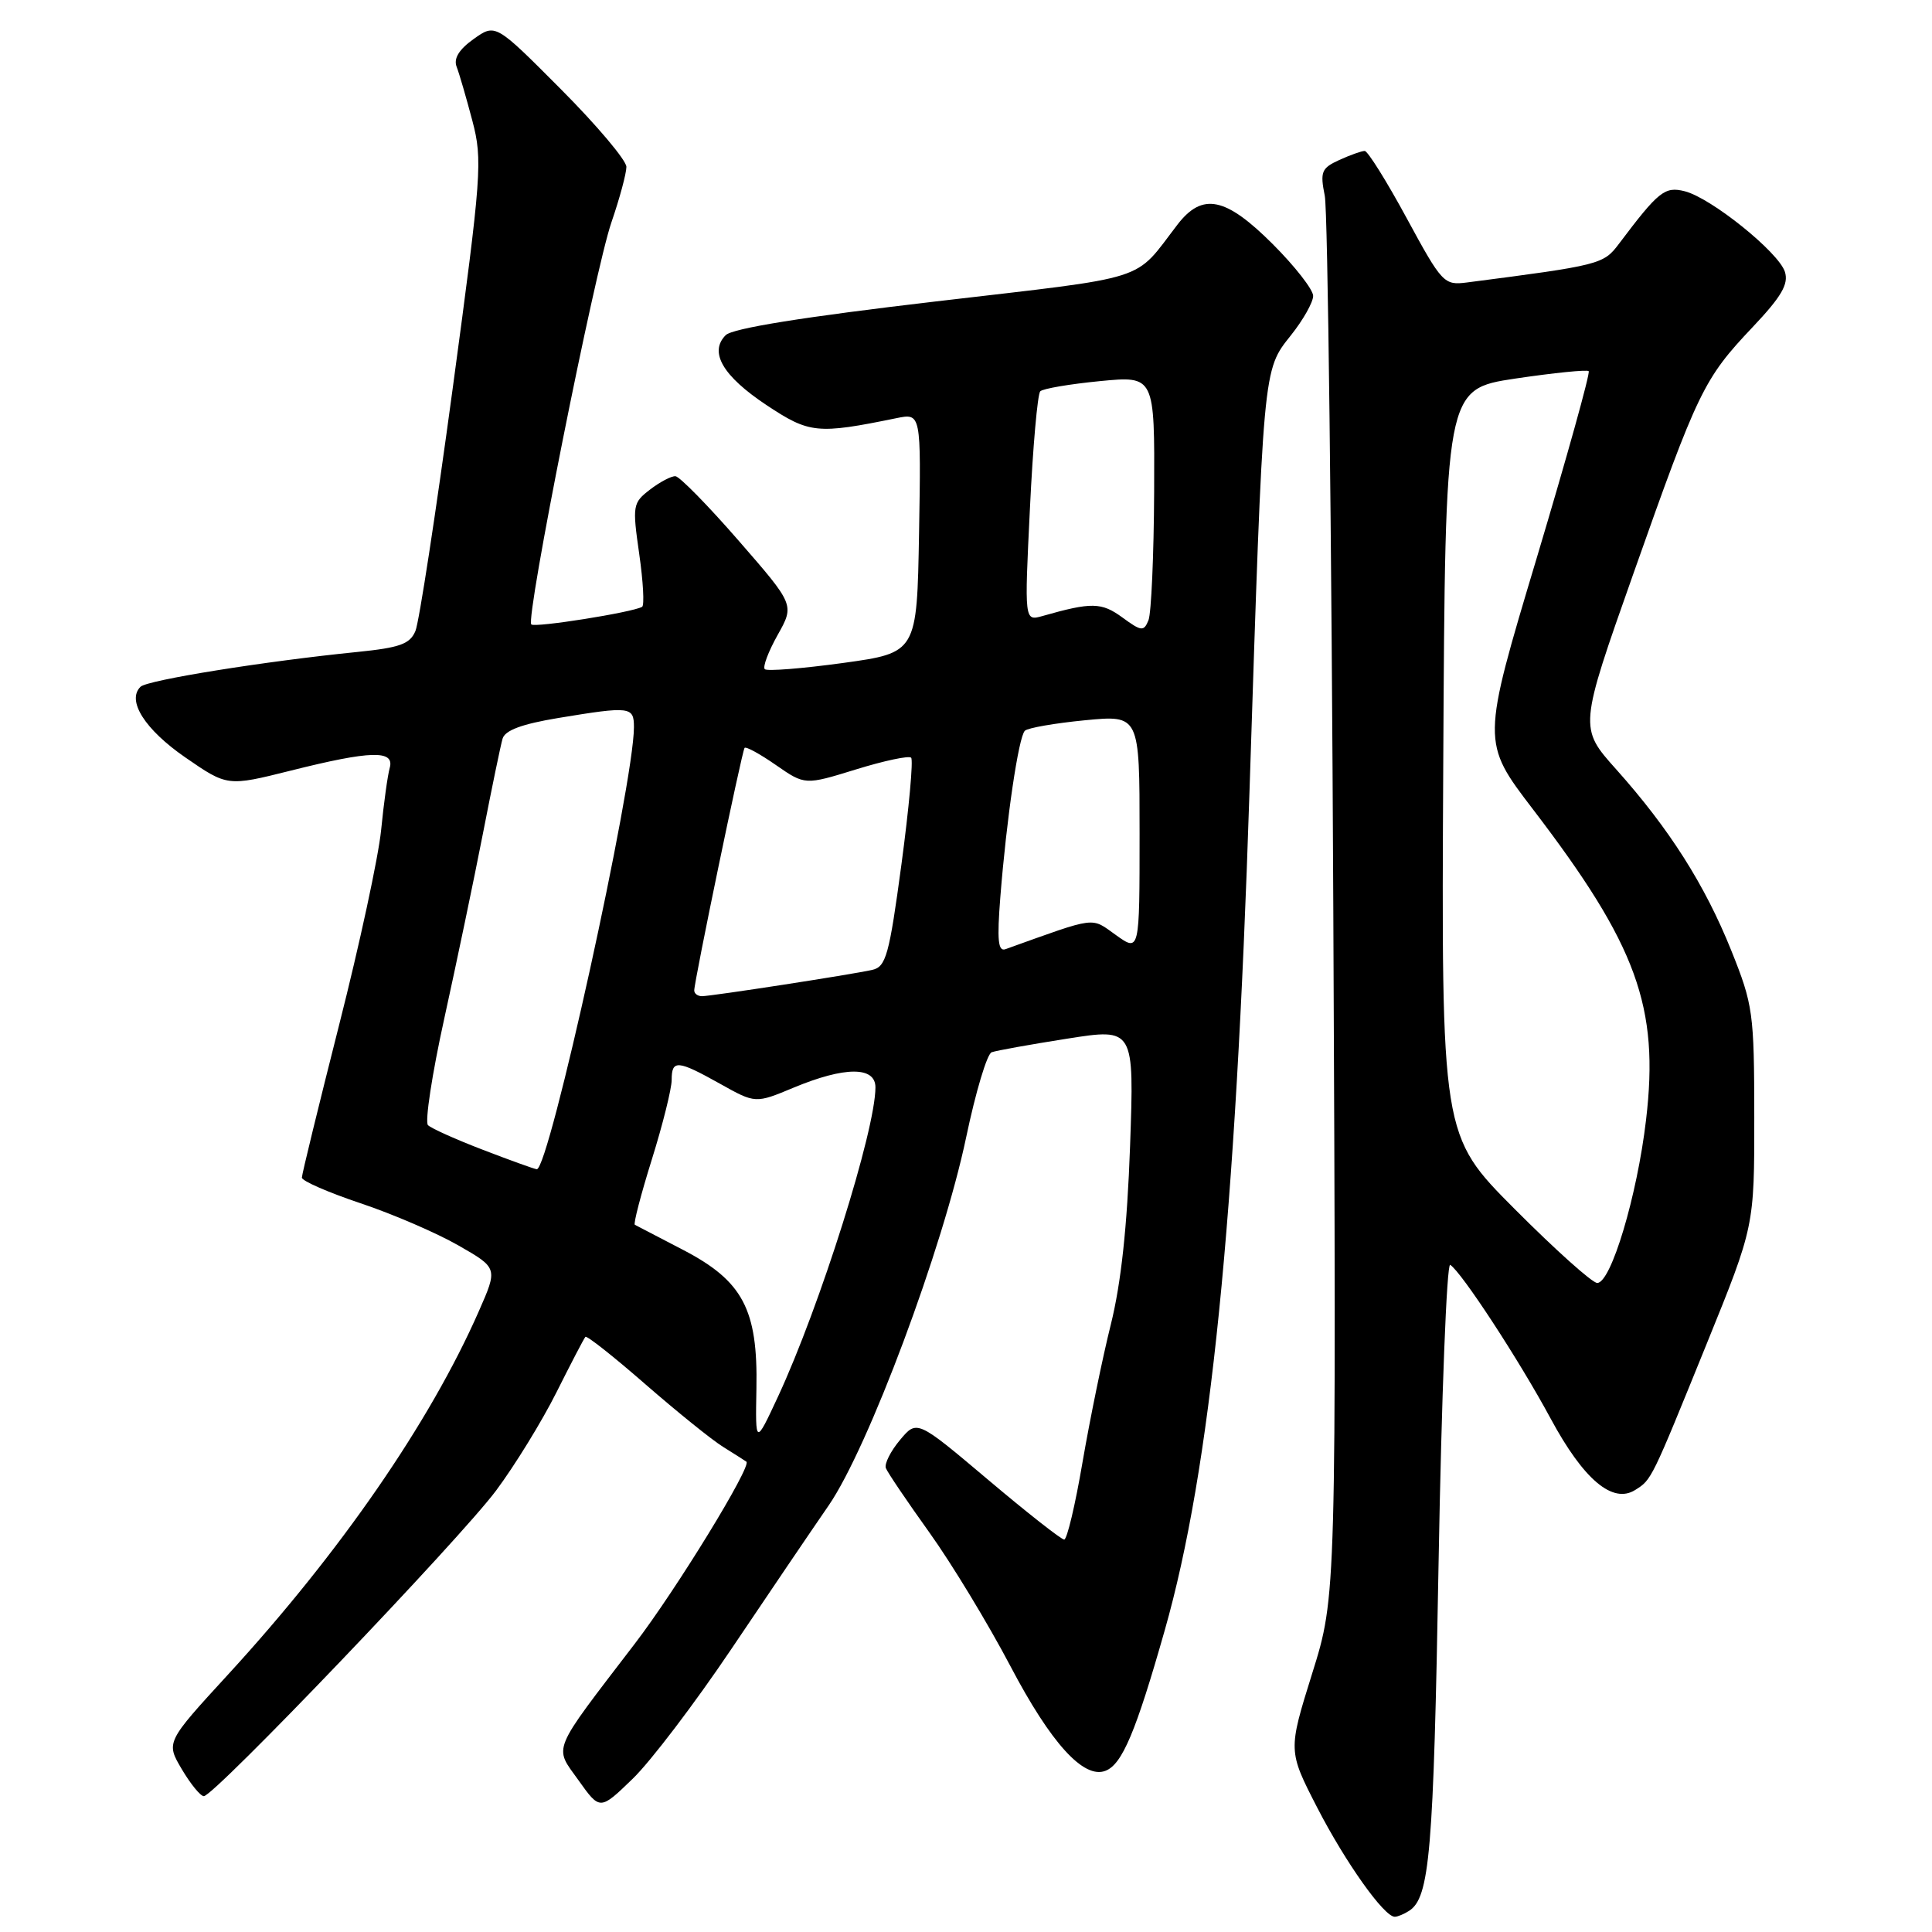 <?xml version="1.0" encoding="UTF-8" standalone="no"?>
<!DOCTYPE svg PUBLIC "-//W3C//DTD SVG 1.1//EN" "http://www.w3.org/Graphics/SVG/1.1/DTD/svg11.dtd" >
<svg xmlns="http://www.w3.org/2000/svg" xmlns:xlink="http://www.w3.org/1999/xlink" version="1.1" viewBox="0 0 256 256">
 <g >
 <path fill="currentColor"
d=" M 186.69 253.21 C 189.45 251.46 189.95 245.56 190.62 207.07 C 191.01 185.07 191.70 167.31 192.16 167.60 C 193.64 168.52 201.30 180.23 205.47 187.97 C 209.83 196.06 213.69 199.31 216.67 197.43 C 218.86 196.06 218.79 196.19 226.17 178.00 C 232.46 162.50 232.46 162.50 232.45 148.00 C 232.44 134.19 232.29 133.14 229.40 125.94 C 225.90 117.23 221.20 109.83 214.17 101.96 C 209.22 96.43 209.22 96.43 216.45 75.96 C 224.99 51.78 225.75 50.20 232.21 43.37 C 236.06 39.30 237.02 37.65 236.51 36.02 C 235.68 33.42 226.73 26.22 223.23 25.34 C 220.59 24.68 219.78 25.32 214.50 32.33 C 212.47 35.03 211.98 35.15 194.37 37.43 C 191.34 37.82 191.07 37.53 186.40 28.92 C 183.74 24.01 181.23 20.00 180.83 20.00 C 180.43 20.00 178.91 20.54 177.46 21.20 C 175.10 22.28 174.90 22.76 175.54 25.95 C 175.94 27.90 176.44 70.45 176.67 120.50 C 177.08 211.50 177.08 211.50 173.87 221.74 C 170.67 231.99 170.67 231.99 174.54 239.52 C 178.28 246.78 183.42 254.02 184.82 253.98 C 185.20 253.98 186.03 253.63 186.69 253.21 Z  M 96.91 218.50 C 101.72 211.35 107.51 202.80 109.79 199.50 C 115.05 191.87 124.94 165.39 128.03 150.66 C 129.28 144.70 130.79 139.64 131.40 139.43 C 132.00 139.21 136.50 138.40 141.40 137.63 C 150.29 136.23 150.29 136.23 149.74 151.87 C 149.36 162.54 148.55 170.04 147.19 175.50 C 146.09 179.90 144.41 188.11 143.44 193.75 C 142.48 199.39 141.39 204.00 141.01 204.00 C 140.63 204.00 136.08 200.43 130.91 196.06 C 121.50 188.12 121.50 188.12 119.25 190.81 C 118.01 192.29 117.17 193.96 117.38 194.53 C 117.59 195.09 120.18 198.92 123.13 203.04 C 126.08 207.15 130.93 215.15 133.90 220.80 C 139.25 230.98 143.59 235.76 146.48 234.64 C 148.69 233.80 150.51 229.48 154.34 216.00 C 160.39 194.73 163.73 161.66 165.56 105.00 C 167.40 48.25 167.32 49.13 171.06 44.42 C 172.68 42.39 174.00 40.04 174.00 39.21 C 174.00 38.38 171.59 35.29 168.65 32.35 C 162.41 26.11 159.33 25.47 156.03 29.75 C 150.11 37.44 152.86 36.56 124.02 39.94 C 106.52 41.99 97.07 43.50 96.16 44.41 C 93.92 46.65 95.76 49.82 101.57 53.68 C 107.26 57.45 108.27 57.56 118.78 55.41 C 122.05 54.74 122.05 54.74 121.78 70.61 C 121.50 86.49 121.50 86.49 111.69 87.85 C 106.29 88.59 101.63 88.96 101.34 88.67 C 101.04 88.37 101.81 86.34 103.04 84.14 C 105.28 80.15 105.28 80.15 97.89 71.66 C 93.83 66.99 90.05 63.14 89.50 63.10 C 88.95 63.07 87.43 63.87 86.12 64.88 C 83.84 66.63 83.78 66.98 84.70 73.40 C 85.23 77.08 85.40 80.24 85.08 80.41 C 83.73 81.16 70.87 83.20 70.40 82.74 C 69.62 81.95 78.79 35.93 81.02 29.45 C 82.11 26.28 83.00 22.98 83.00 22.11 C 83.00 21.25 79.10 16.62 74.33 11.83 C 65.65 3.11 65.65 3.11 62.76 5.17 C 60.81 6.56 60.08 7.76 60.51 8.86 C 60.86 9.76 61.79 12.97 62.59 16.00 C 63.96 21.21 63.82 23.10 59.98 51.50 C 57.75 68.00 55.53 82.45 55.05 83.60 C 54.33 85.34 52.98 85.82 47.34 86.39 C 35.16 87.61 19.52 90.11 18.62 91.00 C 16.76 92.82 19.18 96.65 24.55 100.36 C 30.13 104.21 30.13 104.21 38.53 102.11 C 49.12 99.45 52.31 99.36 51.64 101.75 C 51.37 102.71 50.85 106.42 50.50 110.00 C 50.14 113.58 47.63 125.22 44.92 135.87 C 42.22 146.53 40.00 155.61 40.00 156.04 C 40.00 156.48 43.49 158.00 47.75 159.43 C 52.01 160.85 57.85 163.37 60.73 165.02 C 65.97 168.02 65.97 168.02 63.44 173.76 C 56.97 188.47 45.07 205.70 30.24 221.86 C 21.98 230.86 21.98 230.86 24.09 234.43 C 25.25 236.39 26.56 238.00 27.01 238.00 C 28.37 238.00 60.95 203.93 65.74 197.50 C 68.20 194.20 71.80 188.35 73.73 184.50 C 75.66 180.65 77.38 177.34 77.57 177.14 C 77.75 176.94 81.30 179.74 85.47 183.38 C 89.64 187.01 94.27 190.75 95.77 191.69 C 97.27 192.63 98.68 193.52 98.90 193.68 C 99.66 194.22 89.64 210.59 84.10 217.82 C 72.92 232.43 73.38 231.32 76.65 235.89 C 79.50 239.89 79.50 239.89 83.84 235.69 C 86.22 233.39 92.10 225.65 96.91 218.50 Z  M 200.72 160.22 C 190.98 150.45 190.98 150.45 191.24 101.00 C 191.50 51.56 191.50 51.56 200.80 50.16 C 205.92 49.40 210.29 48.96 210.51 49.18 C 210.74 49.40 207.63 60.55 203.62 73.95 C 196.31 98.32 196.31 98.32 203.12 107.23 C 216.91 125.27 219.88 133.42 218.11 148.39 C 216.93 158.46 213.47 170.00 211.64 170.00 C 210.99 170.00 206.08 165.60 200.72 160.22 Z  M 100.23 183.97 C 100.43 173.50 98.43 169.73 90.50 165.61 C 87.20 163.90 84.33 162.40 84.12 162.29 C 83.91 162.17 84.92 158.28 86.37 153.64 C 87.82 149.00 89.00 144.26 89.00 143.10 C 89.00 140.39 89.77 140.45 95.42 143.61 C 100.10 146.23 100.10 146.23 105.18 144.11 C 111.94 141.30 116.00 141.29 116.00 144.08 C 116.00 149.77 108.66 173.07 103.09 185.06 C 100.09 191.50 100.09 191.50 100.23 183.97 Z  M 64.00 152.36 C 60.42 150.99 57.15 149.52 56.71 149.09 C 56.28 148.67 57.25 142.29 58.88 134.91 C 60.50 127.54 62.80 116.55 63.98 110.50 C 65.16 104.45 66.33 98.78 66.59 97.89 C 66.90 96.77 69.15 95.94 73.96 95.14 C 83.53 93.56 84.00 93.62 84.00 96.36 C 84.00 103.84 72.73 155.11 71.12 154.93 C 70.78 154.89 67.58 153.74 64.00 152.36 Z  M 91.99 131.25 C 91.97 130.10 98.31 99.55 98.66 99.10 C 98.83 98.88 100.70 99.90 102.81 101.37 C 106.66 104.04 106.66 104.04 113.43 101.95 C 117.15 100.80 120.44 100.10 120.73 100.40 C 121.03 100.69 120.45 107.04 119.45 114.50 C 117.82 126.61 117.40 128.11 115.56 128.52 C 112.74 129.15 94.26 132.00 93.01 132.00 C 92.45 132.00 92.00 131.66 91.99 131.25 Z  M 132.55 118.86 C 133.37 108.47 134.97 97.63 135.80 96.83 C 136.18 96.45 139.76 95.83 143.75 95.44 C 151.00 94.74 151.00 94.74 151.00 110.44 C 151.00 126.14 151.00 126.14 147.88 123.91 C 144.49 121.50 145.51 121.37 133.23 125.77 C 132.25 126.13 132.10 124.57 132.55 118.86 Z  M 148.71 81.81 C 145.95 79.80 144.65 79.77 138.12 81.63 C 135.74 82.30 135.74 82.30 136.47 67.40 C 136.86 59.21 137.48 52.21 137.84 51.85 C 138.20 51.49 141.76 50.89 145.75 50.50 C 153.00 49.80 153.00 49.80 152.93 65.15 C 152.89 73.59 152.55 81.25 152.18 82.18 C 151.56 83.70 151.25 83.67 148.71 81.81 Z "/>
</g>
</svg>